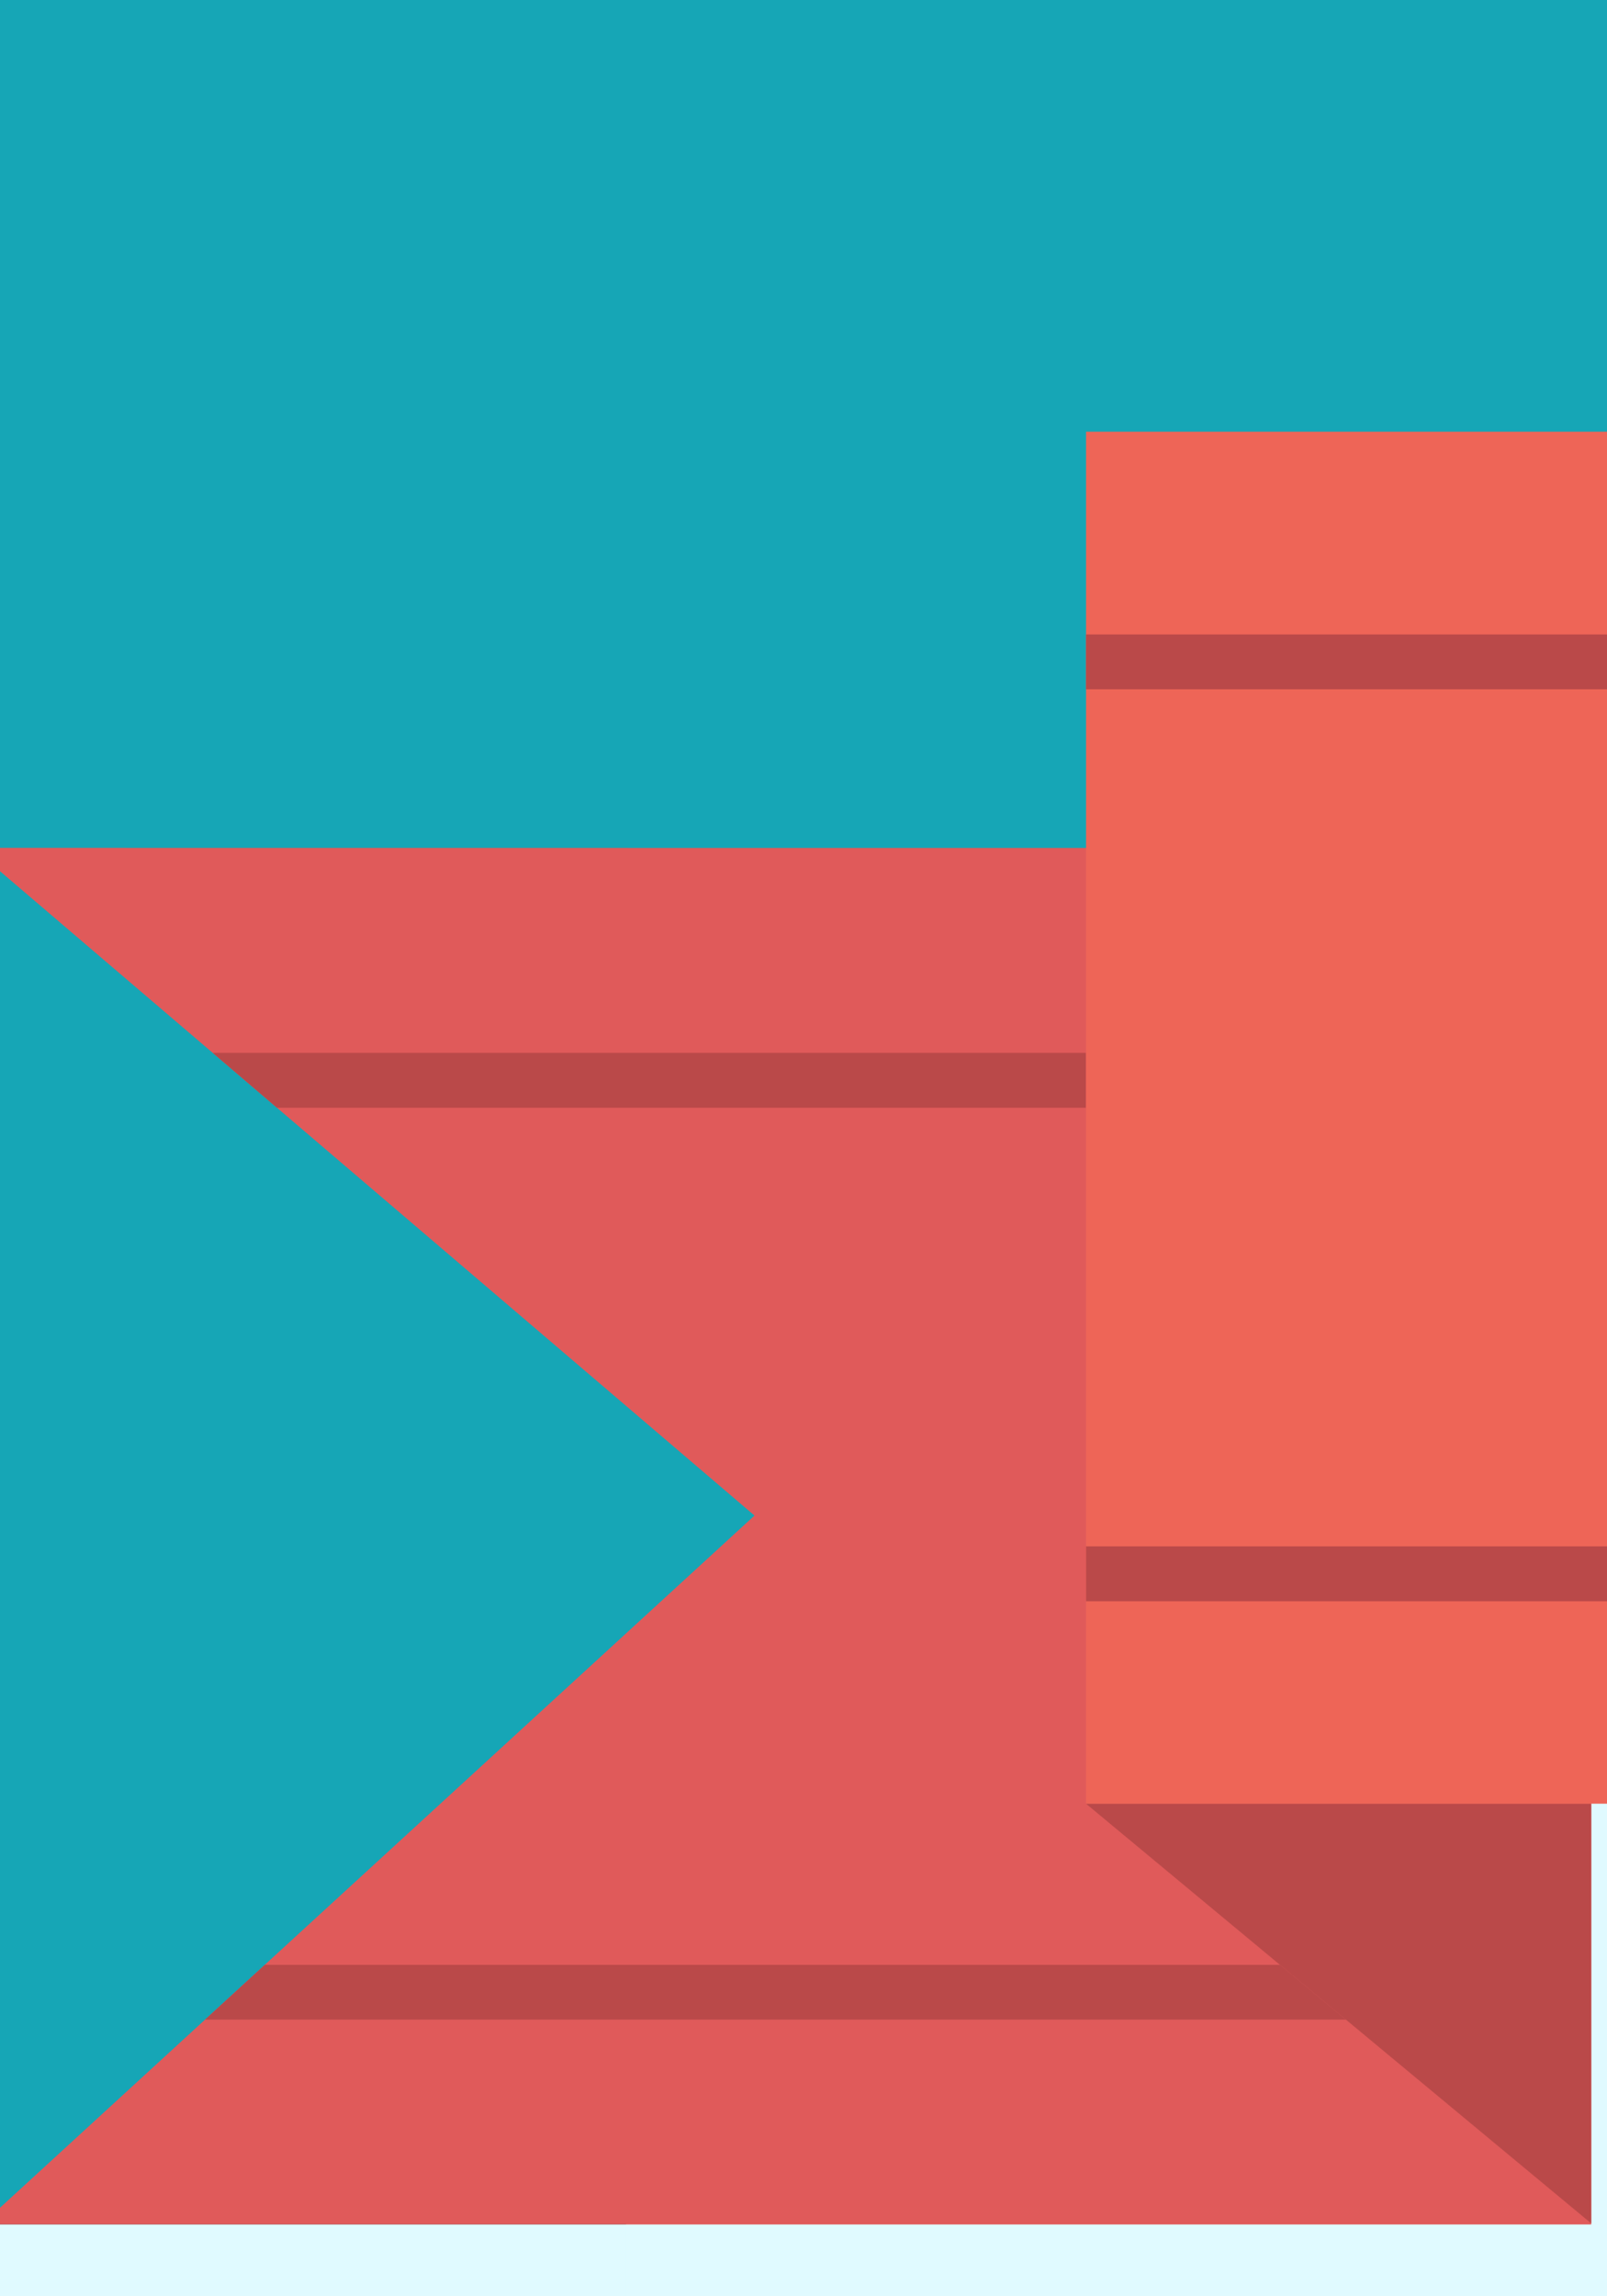 <?xml version="1.0" encoding="utf-8"?>
<!-- Generator: Adobe Illustrator 17.0.0, SVG Export Plug-In . SVG Version: 6.00 Build 0)  -->
<!DOCTYPE svg PUBLIC "-//W3C//DTD SVG 1.1//EN" "http://www.w3.org/Graphics/SVG/1.1/DTD/svg11.dtd">
<svg version="1.1" xmlns="http://www.w3.org/2000/svg" xmlns:xlink="http://www.w3.org/1999/xlink" x="0px" y="0px" width="70px"
	 height="100px" viewBox="0 0 70 100" enable-background="new 0 0 70 100" xml:space="preserve">
<g id="bkg_top">
	<g id="Layer_6">
		<rect x="-22.544" y="0" fill-rule="evenodd" clip-rule="evenodd" fill="#16A6B6" width="485.013" height="113.49"/>
	</g>
</g>
<g id="bkg_bottom">
	<g id="Layer_8">
	</g>
	<g id="Layer_9">
		<rect x="-0.512" y="96.872" fill="#E0FAFF" width="28.512" height="3.128"/>
	</g>
	<g id="Layer_10">
	</g>
	<rect x="27.268" y="75.333" fill="#E0FAFF" width="380.339" height="24.667"/>
</g>
<g id="ribbon">
	<g id="Layer_4">
		<polygon fill="#E05A5A" points="69.312,36.929 69.312,96.872 -0.793,96.872 32.865,66.001 -1.191,36.923 		"/>
		<g>
			<polygon fill="#BA4949" points="69.312,78.549 69.312,96.827 47.305,78.549 			"/>
			<polygon fill="#BA4949" points="47.305,45.85 47.305,48.241 12.064,48.241 9.264,45.85 			"/>
			<polygon fill="#BA4949" points="58.63,87.954 8.928,87.954 11.534,85.566 55.753,85.566 			"/>
		</g>
		<rect x="47.308" y="18.8" fill="#EE6557" width="358.196" height="59.749"/>
		<rect x="47.308" y="27.629" fill="#BA4949" width="358.196" height="2.39"/>
		<rect x="47.308" y="67.343" fill="#BA4949" width="358.196" height="2.39"/>
	</g>
</g>
<g id="Layer_11">
</g>
<g id="circle" display="none">
</g>
<g id="heart" display="none">
</g>
</svg>
